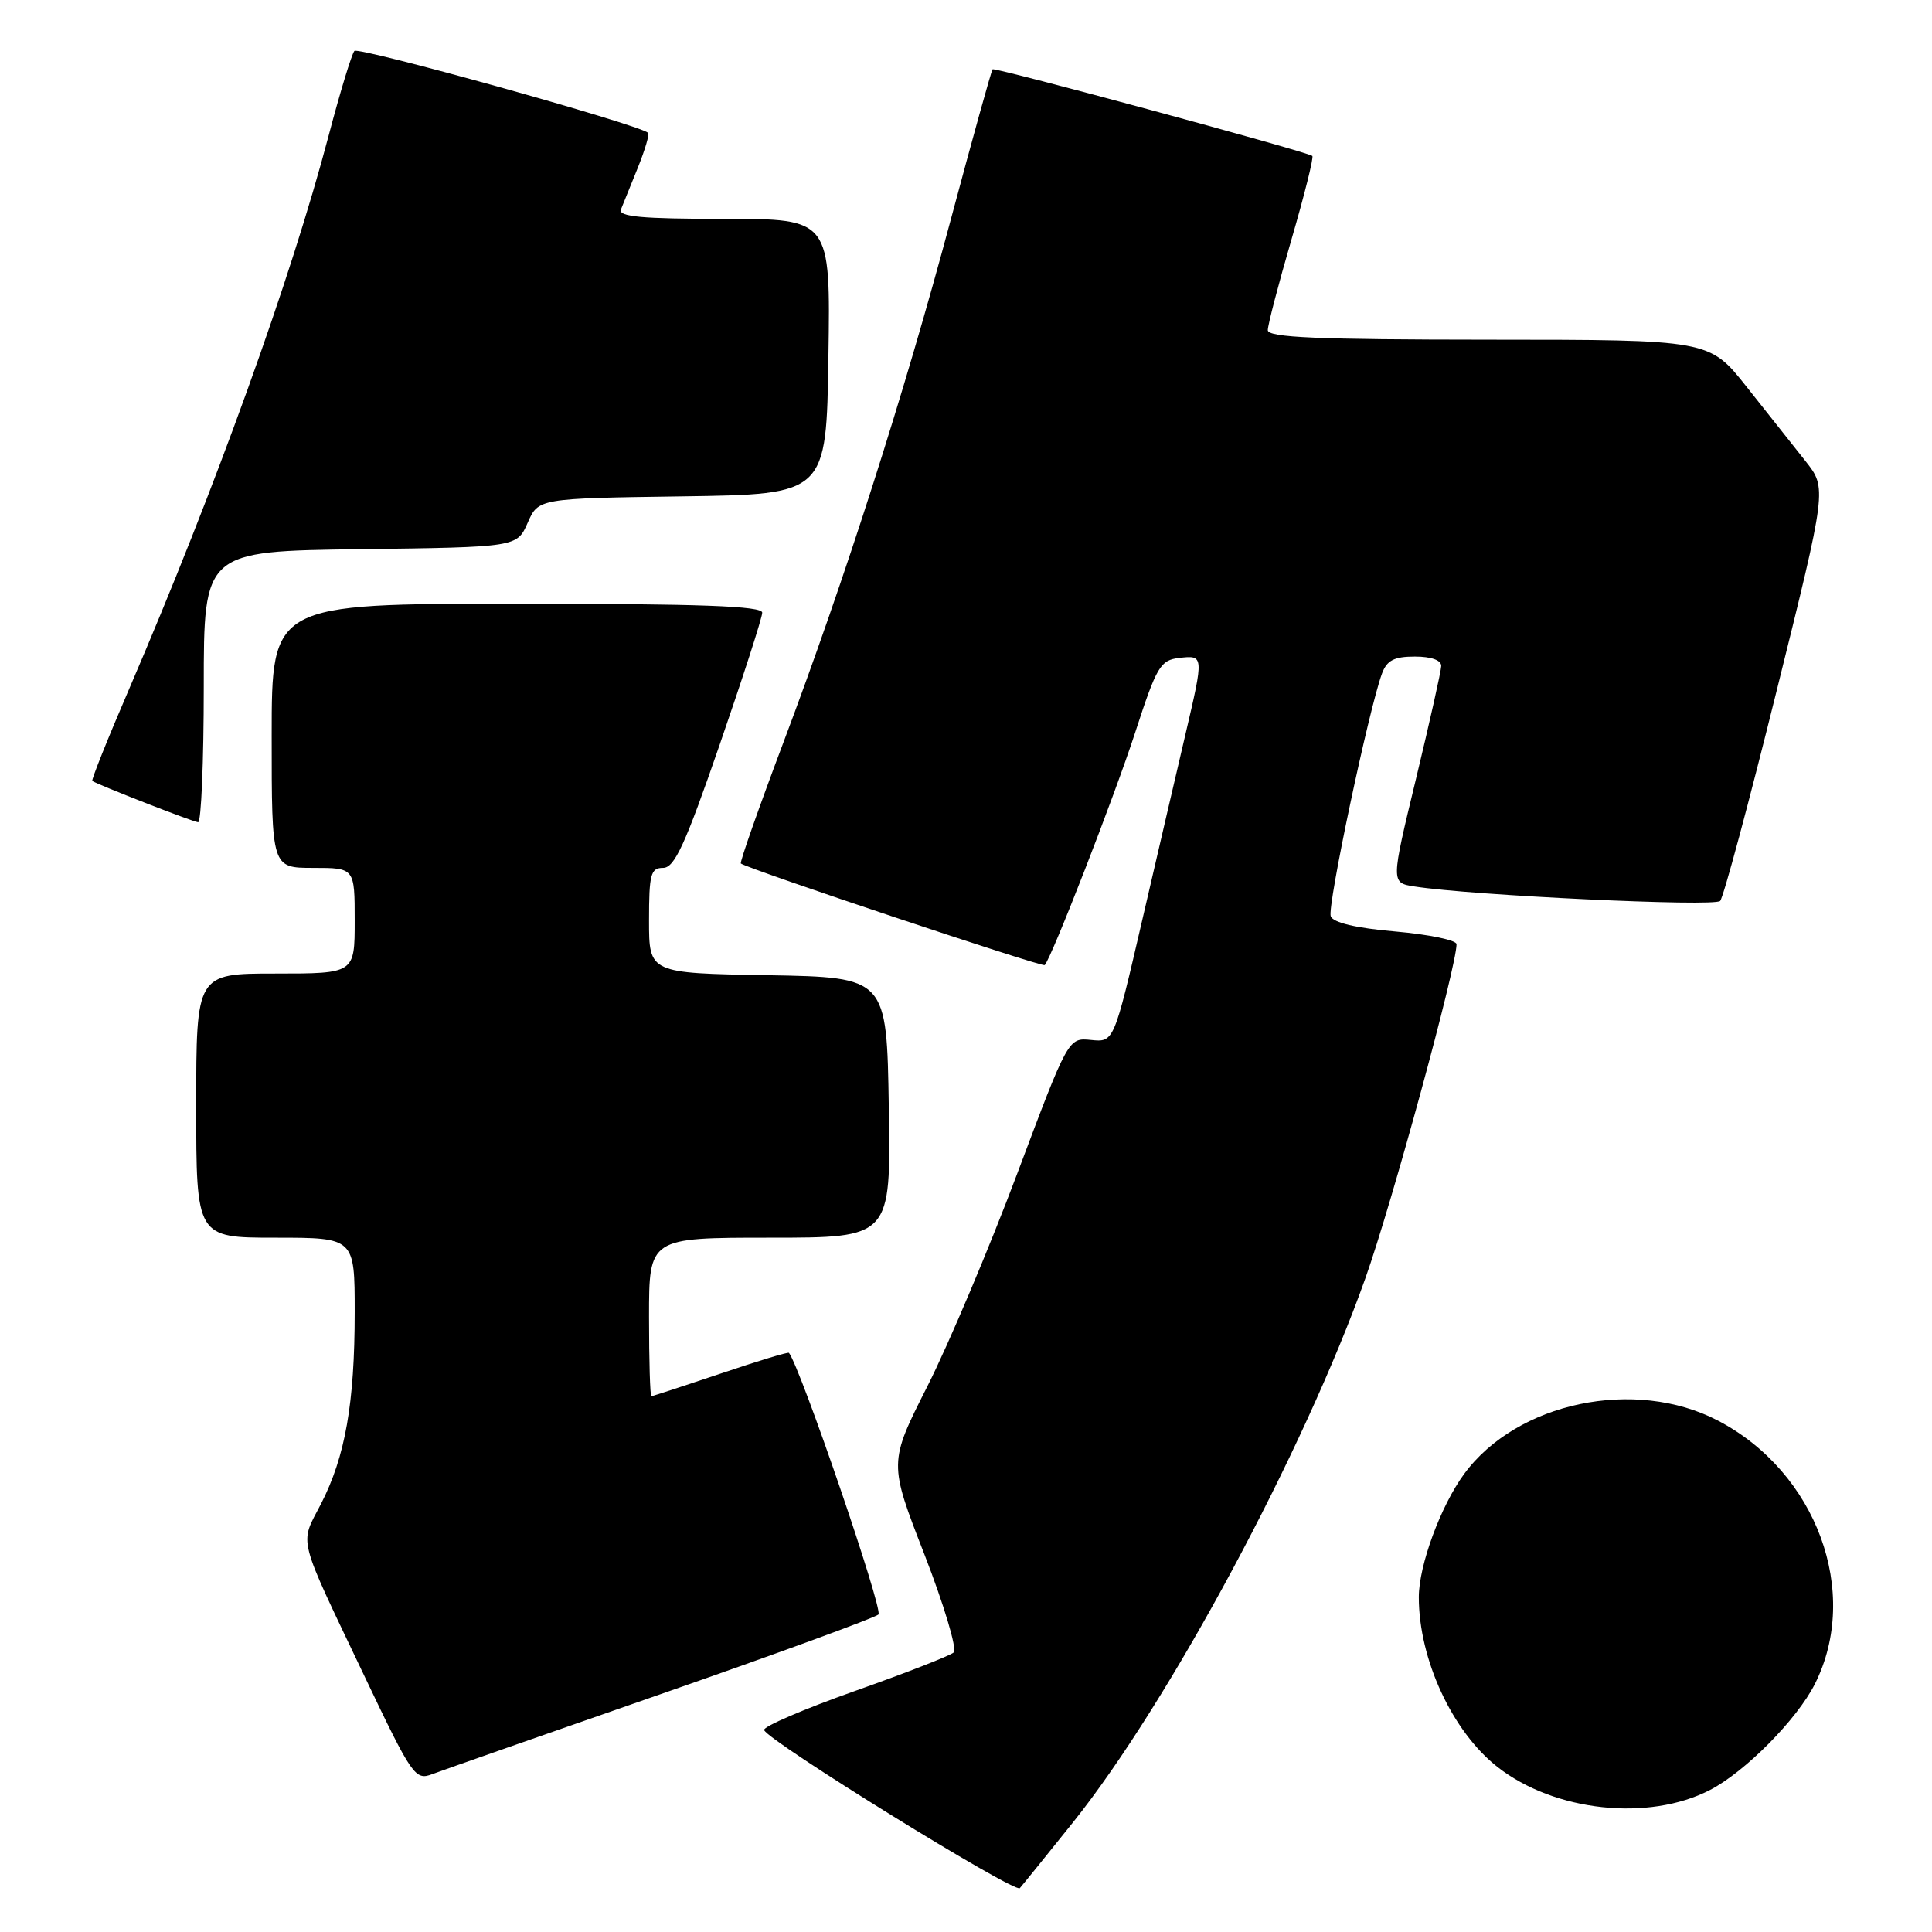 <?xml version="1.0" encoding="UTF-8" standalone="no"?>
<!DOCTYPE svg PUBLIC "-//W3C//DTD SVG 1.1//EN" "http://www.w3.org/Graphics/SVG/1.1/DTD/svg11.dtd" >
<svg xmlns="http://www.w3.org/2000/svg" xmlns:xlink="http://www.w3.org/1999/xlink" version="1.1" viewBox="0 0 256 256">
 <g >
 <path fill="currentColor"
d=" M 142.19 241.46 C 154.91 225.56 172.79 192.26 180.93 169.35 C 184.44 159.46 193.00 128.08 193.00 125.11 C 193.00 124.58 189.36 123.82 184.92 123.43 C 179.68 122.98 176.65 122.26 176.33 121.41 C 175.84 120.15 181.37 94.01 183.12 89.25 C 183.77 87.50 184.73 87.00 187.48 87.00 C 189.65 87.00 190.99 87.48 190.97 88.25 C 190.95 88.94 189.44 95.68 187.62 103.23 C 184.30 116.97 184.30 116.97 187.40 117.46 C 194.92 118.65 227.21 120.18 227.93 119.38 C 228.37 118.90 231.73 106.39 235.40 91.59 C 242.08 64.69 242.08 64.69 239.23 61.09 C 237.66 59.12 234.16 54.69 231.44 51.26 C 226.50 45.02 226.50 45.02 197.25 45.01 C 174.52 45.00 168.00 44.72 167.99 43.75 C 167.99 43.06 169.40 37.65 171.13 31.72 C 172.86 25.79 174.10 20.81 173.89 20.66 C 173.08 20.06 131.79 8.88 131.52 9.18 C 131.36 9.36 128.88 18.27 126.01 29.00 C 119.77 52.35 111.94 76.79 103.82 98.34 C 100.54 107.05 97.99 114.29 98.17 114.42 C 99.19 115.17 138.13 128.19 138.43 127.88 C 139.36 126.87 147.70 105.44 150.43 97.02 C 153.27 88.29 153.75 87.47 156.26 87.18 C 159.52 86.81 159.53 86.82 157.08 97.29 C 156.02 101.80 153.46 112.84 151.38 121.80 C 147.60 138.11 147.60 138.11 144.57 137.80 C 141.55 137.50 141.55 137.50 134.79 155.50 C 131.07 165.40 125.72 178.07 122.90 183.66 C 117.76 193.82 117.76 193.82 122.50 205.99 C 125.10 212.69 126.84 218.52 126.37 218.96 C 125.89 219.39 119.98 221.70 113.24 224.08 C 106.49 226.47 101.10 228.79 101.25 229.24 C 101.73 230.68 134.47 250.92 135.13 250.19 C 135.47 249.81 138.65 245.88 142.19 241.46 Z  M 226.57 237.19 C 231.24 234.78 238.11 227.84 240.48 223.14 C 246.58 211.01 240.71 195.06 227.64 188.24 C 216.65 182.51 201.00 185.80 194.02 195.29 C 190.91 199.51 188.00 207.42 188.00 211.63 C 188.00 219.87 192.44 229.45 198.43 234.14 C 205.97 240.04 218.44 241.39 226.57 237.19 Z  M 87.55 224.48 C 102.92 219.13 115.90 214.38 116.40 213.93 C 117.06 213.32 106.06 181.19 104.54 179.26 C 104.43 179.12 100.36 180.36 95.48 182.01 C 90.61 183.65 86.48 185.00 86.31 185.00 C 86.14 185.00 86.00 180.28 86.00 174.50 C 86.00 164.00 86.00 164.00 102.02 164.00 C 118.05 164.00 118.05 164.00 117.77 146.75 C 117.50 129.50 117.50 129.50 101.75 129.22 C 86.00 128.95 86.00 128.95 86.00 121.97 C 86.00 115.84 86.22 115.00 87.86 115.00 C 89.38 115.00 90.79 111.92 95.36 98.68 C 98.46 89.70 101.00 81.83 101.00 81.18 C 101.00 80.30 92.77 80.00 68.50 80.00 C 36.00 80.00 36.00 80.00 36.00 97.50 C 36.00 115.00 36.00 115.00 41.50 115.00 C 47.00 115.00 47.00 115.00 47.00 122.00 C 47.00 129.00 47.00 129.00 36.50 129.00 C 26.00 129.00 26.00 129.00 26.00 146.50 C 26.00 164.00 26.00 164.00 36.50 164.00 C 47.00 164.00 47.00 164.00 47.00 173.86 C 47.00 185.93 45.75 193.01 42.53 199.28 C 39.68 204.80 39.26 203.12 48.36 222.24 C 54.60 235.33 55.02 235.94 57.26 235.09 C 58.55 234.60 72.18 229.83 87.55 224.48 Z  M 27.00 91.02 C 27.00 73.04 27.00 73.04 47.75 72.77 C 68.50 72.50 68.50 72.50 69.92 69.27 C 71.34 66.04 71.34 66.04 90.42 65.77 C 109.50 65.50 109.50 65.50 109.77 47.25 C 110.05 29.00 110.05 29.00 95.92 29.00 C 85.01 29.00 81.90 28.71 82.28 27.75 C 82.56 27.06 83.56 24.57 84.52 22.21 C 85.47 19.85 86.08 17.77 85.88 17.60 C 84.57 16.47 47.48 6.14 46.96 6.75 C 46.60 7.16 45.07 12.19 43.56 17.92 C 38.54 36.98 28.59 64.58 17.07 91.39 C 14.25 97.93 12.08 103.37 12.23 103.48 C 12.90 103.96 25.58 108.91 26.25 108.95 C 26.66 108.98 27.00 100.91 27.00 91.02 Z "/>
</g>
</svg>
